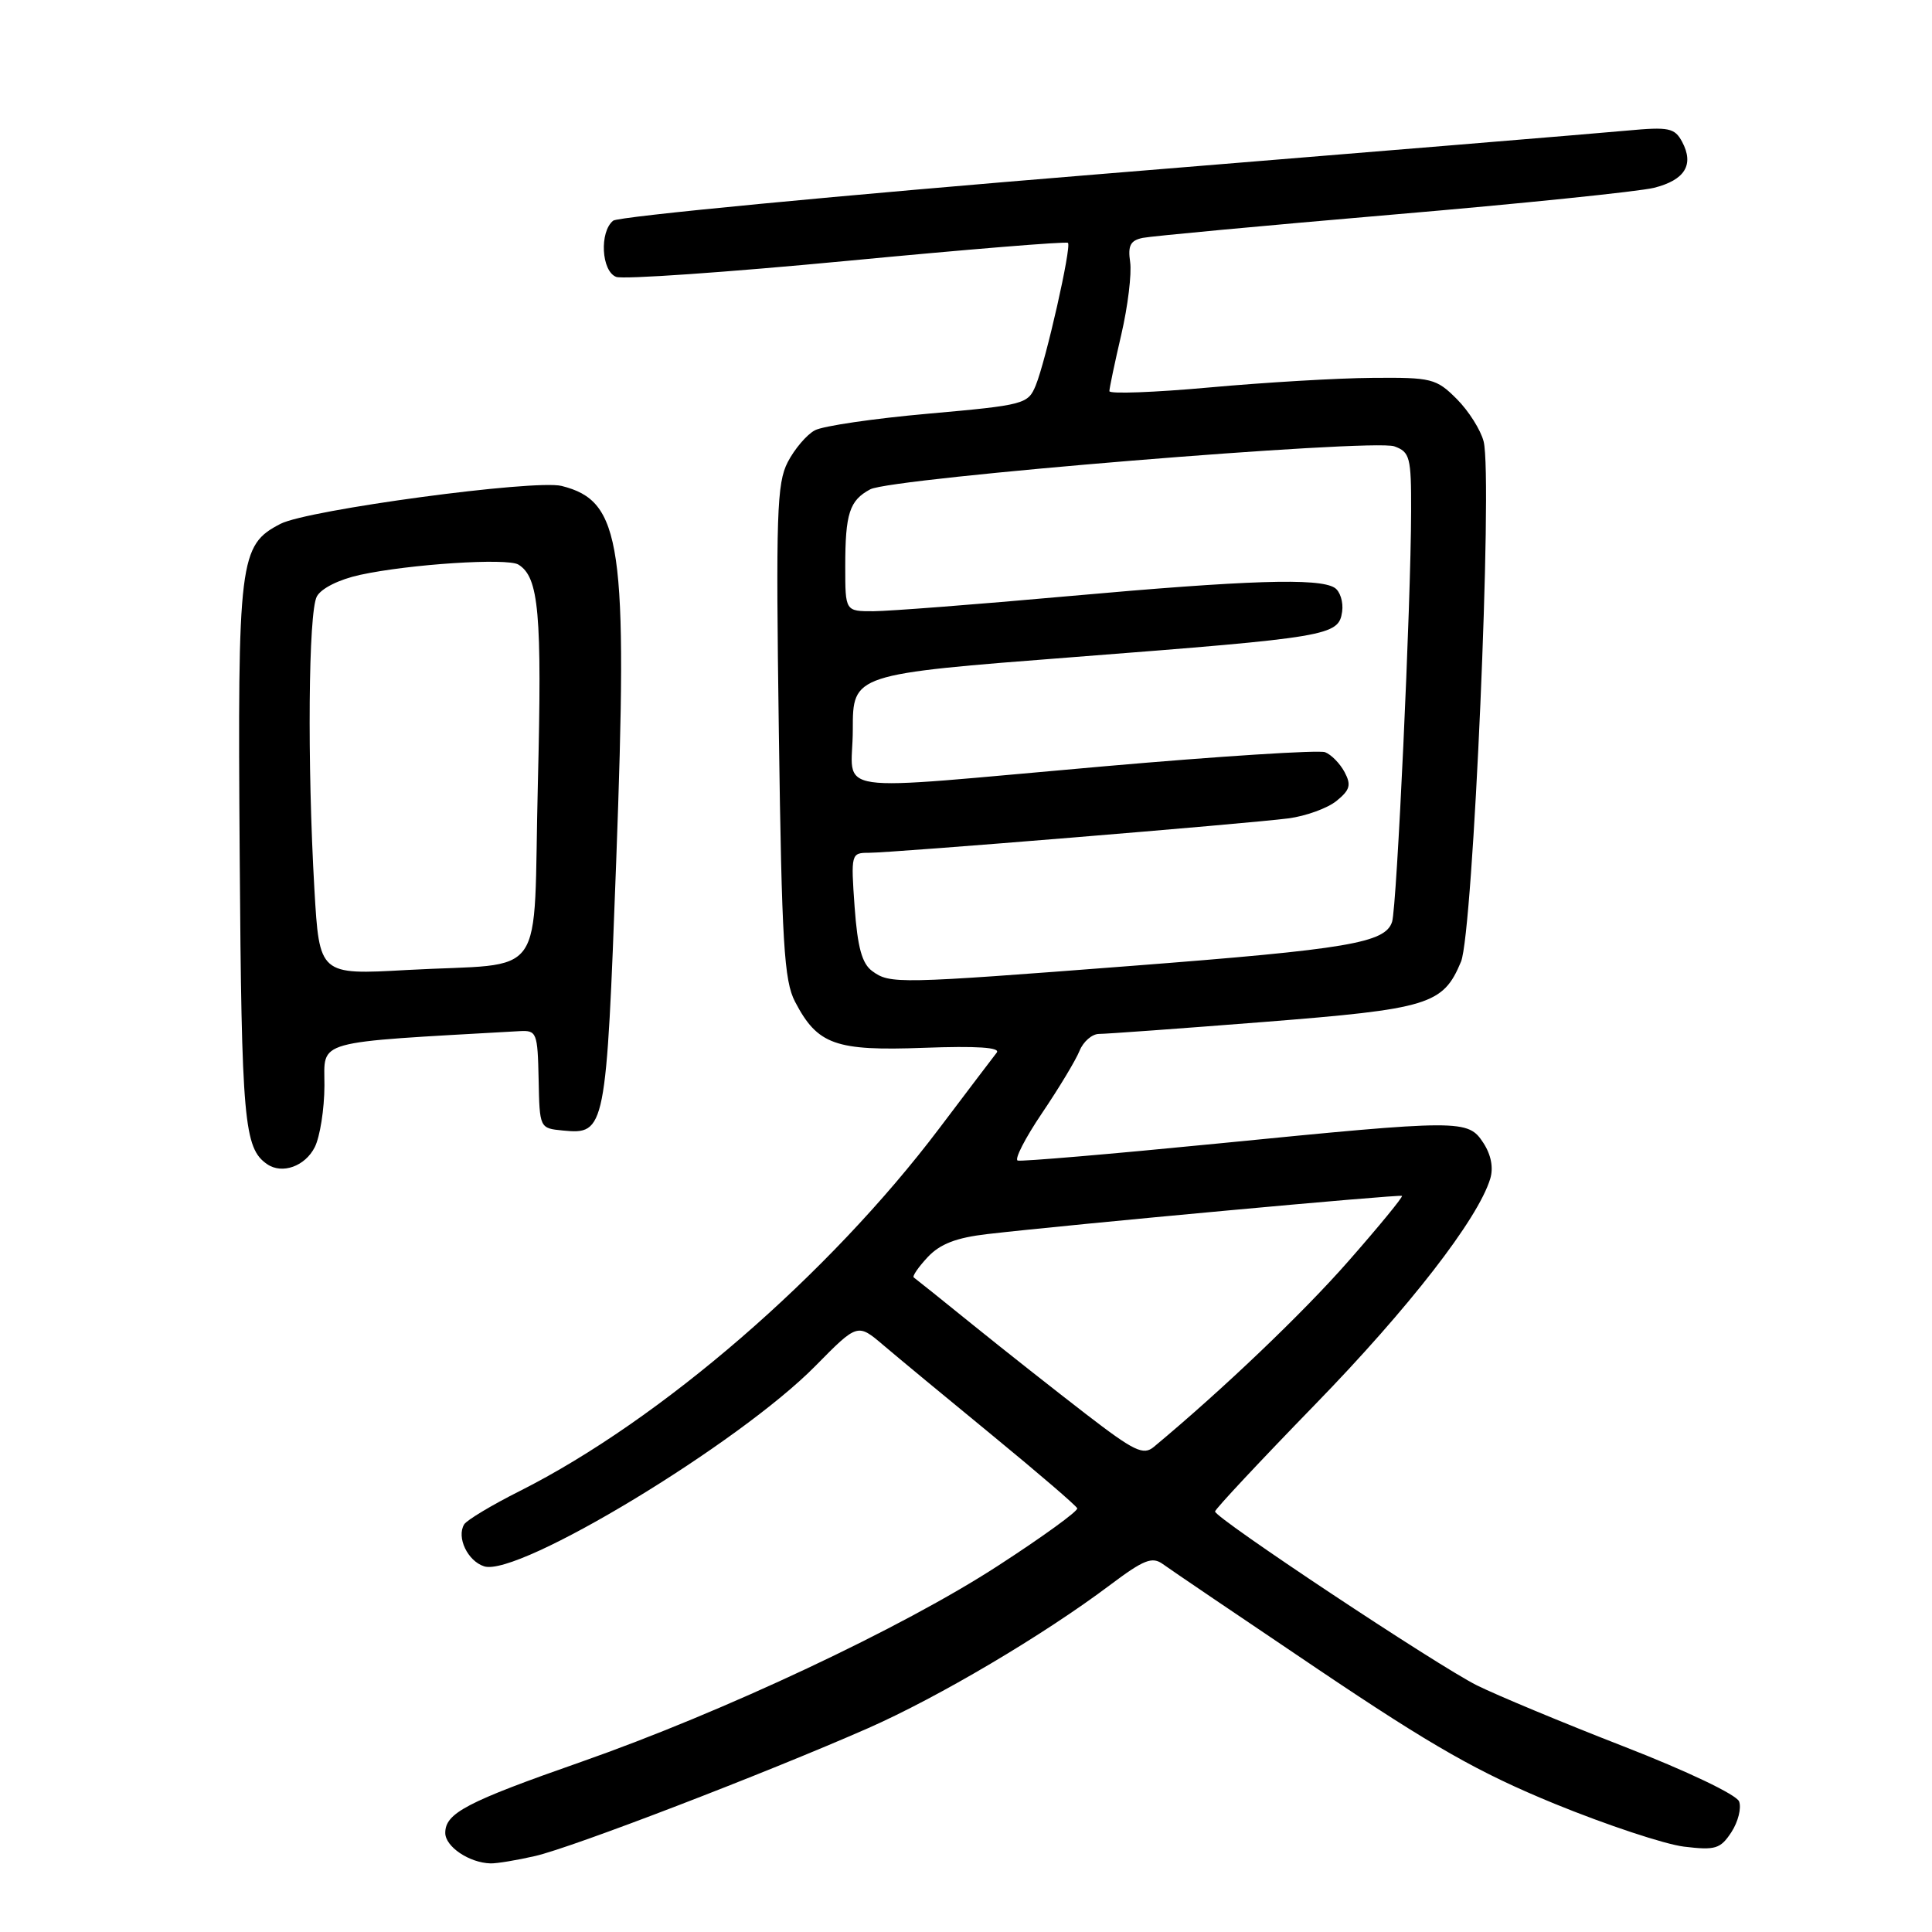 <?xml version="1.0" encoding="UTF-8" standalone="no"?>
<!DOCTYPE svg PUBLIC "-//W3C//DTD SVG 1.1//EN" "http://www.w3.org/Graphics/SVG/1.1/DTD/svg11.dtd" >
<svg xmlns="http://www.w3.org/2000/svg" xmlns:xlink="http://www.w3.org/1999/xlink" version="1.1" viewBox="0 0 256 256">
 <g >
 <path fill="currentColor"
d=" M 70.92 245.93 C 75.87 244.79 101.43 234.97 115.01 229.00 C 124.36 224.88 138.25 216.67 147.09 210.02 C 151.58 206.65 152.67 206.22 154.10 207.26 C 155.03 207.94 164.28 214.21 174.65 221.19 C 189.83 231.41 195.93 234.88 206.00 239.01 C 212.88 241.82 220.59 244.38 223.14 244.69 C 227.30 245.19 227.96 244.99 229.42 242.77 C 230.31 241.40 230.77 239.57 230.44 238.70 C 230.09 237.80 223.53 234.67 215.17 231.42 C 207.10 228.28 198.34 224.63 195.70 223.32 C 190.41 220.67 161.00 201.15 161.00 200.28 C 161.00 199.98 166.98 193.59 174.28 186.08 C 186.69 173.32 195.82 161.56 197.46 156.20 C 197.91 154.73 197.58 153.02 196.56 151.45 C 194.51 148.32 193.74 148.32 161.29 151.53 C 147.21 152.92 135.31 153.93 134.85 153.78 C 134.39 153.63 135.84 150.80 138.07 147.50 C 140.30 144.20 142.54 140.49 143.04 139.25 C 143.54 138.01 144.71 137.00 145.63 137.00 C 146.56 137.00 156.35 136.29 167.41 135.42 C 189.37 133.69 191.21 133.13 193.59 127.43 C 195.20 123.58 197.82 63.40 196.59 58.50 C 196.21 56.99 194.61 54.45 193.03 52.87 C 190.31 50.15 189.70 50.00 181.83 50.07 C 177.25 50.10 167.54 50.68 160.25 51.34 C 152.96 52.00 147.00 52.22 147.00 51.83 C 147.00 51.44 147.71 48.06 148.58 44.32 C 149.45 40.58 149.97 36.26 149.75 34.73 C 149.43 32.54 149.78 31.86 151.42 31.52 C 152.56 31.29 167.45 29.90 184.50 28.44 C 201.55 26.99 217.14 25.38 219.15 24.89 C 223.26 23.86 224.51 21.83 222.89 18.79 C 221.90 16.95 221.14 16.79 215.64 17.30 C 212.26 17.62 180.93 20.20 146.00 23.05 C 111.08 25.90 81.94 28.69 81.25 29.24 C 79.41 30.72 79.68 35.94 81.65 36.69 C 82.55 37.04 96.31 36.08 112.21 34.57 C 128.12 33.05 141.31 31.97 141.51 32.18 C 142.01 32.67 138.59 47.77 137.24 51.07 C 136.22 53.55 135.74 53.68 123.05 54.81 C 115.82 55.45 109.04 56.44 107.97 57.02 C 106.90 57.59 105.28 59.49 104.38 61.23 C 102.93 64.03 102.80 68.16 103.20 96.95 C 103.59 125.00 103.89 129.95 105.35 132.74 C 108.32 138.43 110.68 139.28 122.43 138.84 C 129.45 138.58 132.61 138.79 132.07 139.48 C 131.63 140.04 128.21 144.55 124.47 149.50 C 109.82 168.90 87.55 188.16 68.89 197.56 C 65.18 199.42 61.86 201.42 61.51 201.98 C 60.46 203.69 61.96 206.85 64.16 207.55 C 68.67 208.98 97.95 191.26 108.06 180.98 C 113.63 175.33 113.63 175.33 117.06 178.25 C 118.95 179.86 125.45 185.24 131.50 190.20 C 137.55 195.17 142.61 199.51 142.74 199.86 C 142.88 200.21 138.15 203.64 132.24 207.47 C 119.56 215.71 95.88 226.84 77.00 233.46 C 61.82 238.77 59.00 240.25 59.00 242.87 C 59.00 244.69 62.17 246.83 65.00 246.91 C 65.83 246.93 68.49 246.49 70.92 245.93 Z  M 41.71 152.00 C 42.40 150.62 42.98 146.96 42.99 143.85 C 43.00 137.71 41.23 138.20 68.87 136.63 C 71.11 136.51 71.24 136.83 71.37 143.00 C 71.50 149.50 71.50 149.50 74.59 149.80 C 80.23 150.35 80.33 149.82 81.65 114.13 C 83.21 72.02 82.39 66.39 74.42 64.39 C 70.85 63.50 40.77 67.55 37.17 69.41 C 31.70 72.24 31.48 74.05 31.76 113.33 C 32.01 148.63 32.33 152.15 35.40 154.26 C 37.39 155.63 40.43 154.54 41.71 152.00 Z  M 143.89 187.37 C 139.83 184.24 133.12 178.95 129.00 175.62 C 124.88 172.28 121.31 169.43 121.08 169.27 C 120.85 169.12 121.68 167.91 122.92 166.58 C 124.57 164.82 126.71 164.00 130.84 163.52 C 142.11 162.22 185.51 158.23 185.77 158.46 C 185.92 158.60 182.73 162.49 178.68 167.10 C 172.64 173.99 161.99 184.15 152.89 191.72 C 151.50 192.88 150.29 192.30 143.89 187.37 Z  M 115.57 128.67 C 114.22 127.68 113.63 125.54 113.24 120.17 C 112.74 113.14 112.78 113.00 115.12 113.00 C 118.27 113.00 165.32 109.14 170.71 108.44 C 173.02 108.14 175.89 107.10 177.09 106.13 C 178.89 104.67 179.07 104.01 178.16 102.30 C 177.55 101.16 176.39 99.98 175.58 99.67 C 174.77 99.36 161.60 100.20 146.31 101.54 C 108.72 104.83 113.00 105.45 113.00 96.67 C 113.00 89.33 113.00 89.33 142.25 87.07 C 176.21 84.44 177.37 84.25 177.84 81.05 C 178.02 79.77 177.57 78.34 176.84 77.88 C 174.75 76.56 165.36 76.86 141.50 79.00 C 129.40 80.09 117.81 80.98 115.75 80.99 C 112.00 81.00 112.00 81.00 112.00 75.08 C 112.00 68.03 112.56 66.31 115.31 64.84 C 118.11 63.33 181.87 58.11 184.75 59.14 C 186.82 59.89 187.00 60.56 186.98 67.73 C 186.96 80.00 185.09 120.14 184.46 122.14 C 183.57 124.94 178.66 125.77 150.00 127.98 C 118.85 130.38 117.93 130.40 115.57 128.67 Z  M 41.66 117.84 C 40.70 101.09 40.86 81.13 41.98 79.04 C 42.56 77.96 44.92 76.78 47.73 76.17 C 54.25 74.75 67.23 73.91 68.69 74.81 C 71.41 76.49 71.83 81.19 71.27 103.81 C 70.60 130.64 72.82 127.48 53.91 128.53 C 42.32 129.18 42.32 129.18 41.66 117.84 Z "/>
</g>
</svg>